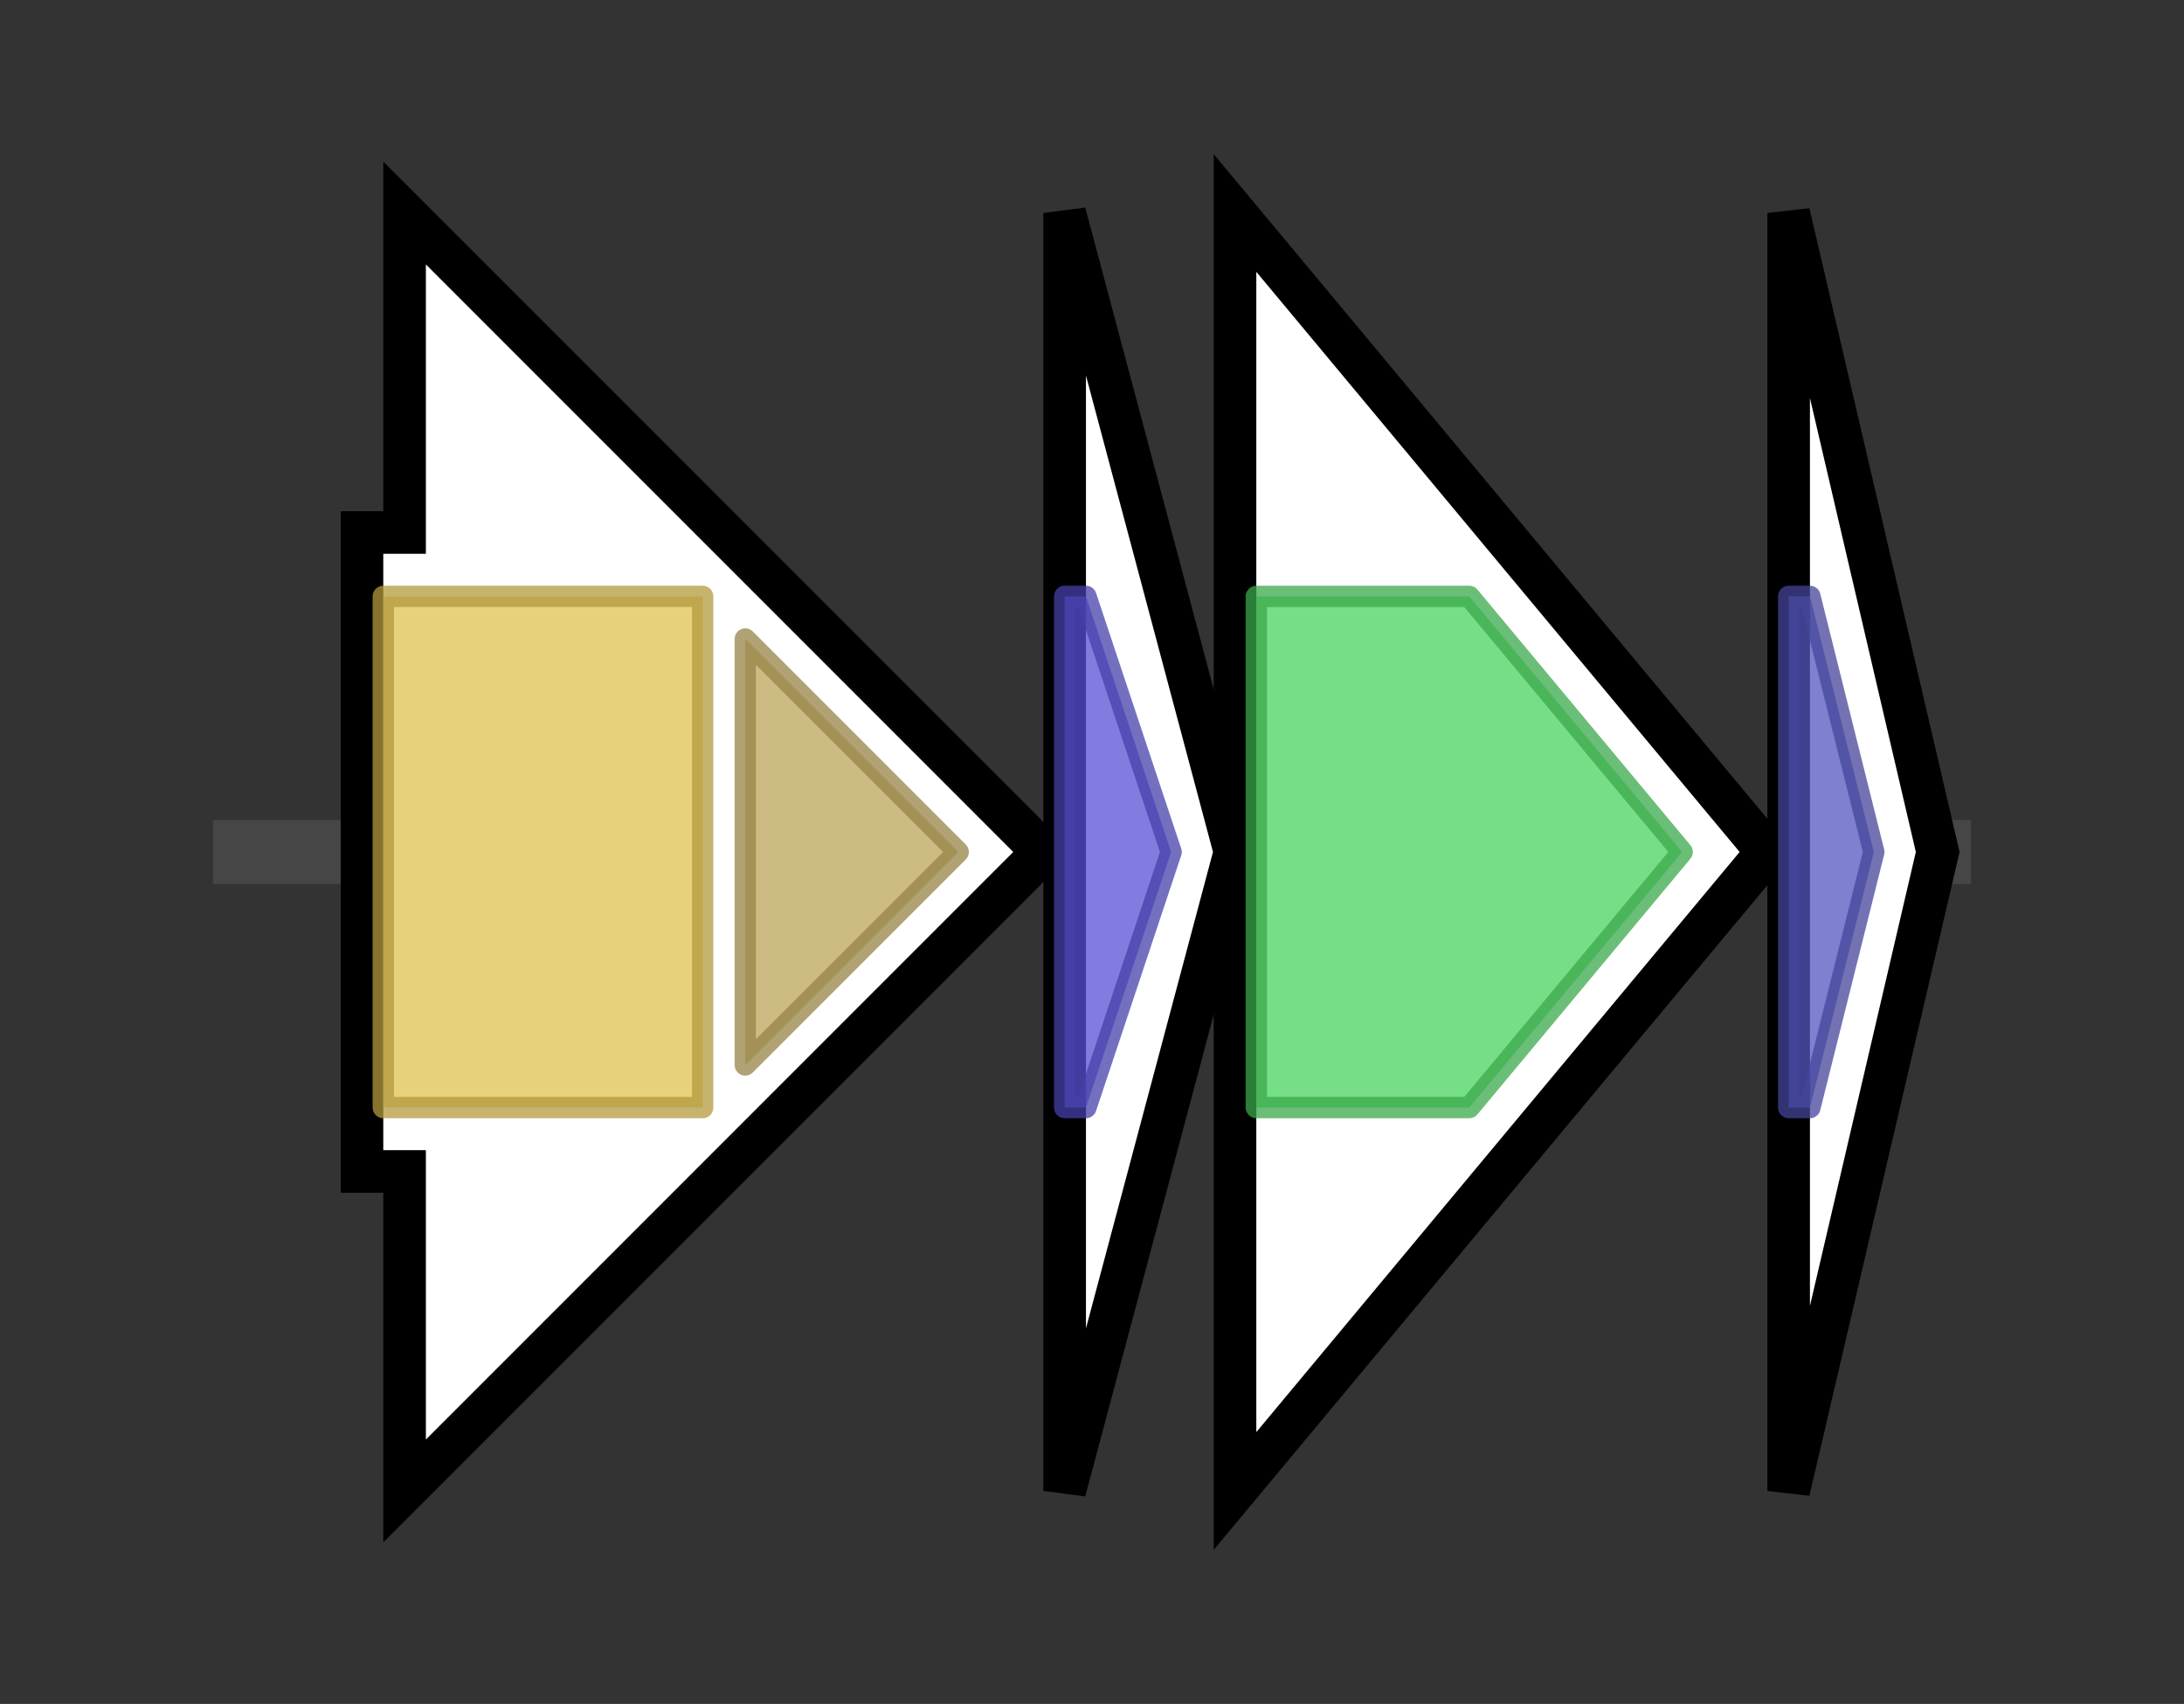 <svg version="1.1" baseProfile="full" xmlns="http://www.w3.org/2000/svg" width="102.567" height="80">
	<rect width="100%" height="100%" fill="#333333" stroke="none"/>
	<g>
		<line x1="10" y1="40.0" x2="92.567" y2="40.0" style="stroke:rgb(70,70,70); stroke-width:3 "/>
		<g>
			<title>moaA
MoaA</title>
			<polygon class="moaA
MoaA" points="17,25 19,25 19,10 49,40 19,70 19,55 17,55" fill="rgb(255,255,255)" fill-opacity="1.0" stroke="rgb(0,0,0)" stroke-width="2"  />
			<g>
				<title>Radical_SAM (PF04055)
"Radical SAM superfamily"</title>
				<rect class="PF04055" x="18" y="28" stroke-linejoin="round" width="15" height="24" fill="rgb(223,193,78)" stroke="rgb(178,154,62)" stroke-width="1" opacity="0.75" />
			</g>
			<g>
				<title>Mob_synth_C (PF06463)
"Molybdenum Cofactor Synthesis C"</title>
				<polygon class="PF06463" points="35,30 45,40 35,50" stroke-linejoin="round" width="12" height="24" fill="rgb(187,164,88)" stroke="rgb(149,131,70)" stroke-width="1" opacity="0.75" />
			</g>
		</g>
		<g>
			<title>moaD
MoaD</title>
			<polygon class="moaD
MoaD" points="50,10 58,40 50,70" fill="rgb(255,255,255)" fill-opacity="1.0" stroke="rgb(0,0,0)" stroke-width="2"  />
			<g>
				<title>ThiS (PF02597)
"ThiS family"</title>
				<polygon class="PF02597" points="50,28 51,28 55,40 51,52 50,52" stroke-linejoin="round" width="7" height="24" fill="rgb(88,81,214)" stroke="rgb(70,64,171)" stroke-width="1" opacity="0.75" />
			</g>
		</g>
		<g>
			<title>moaB
MoaB</title>
			<polygon class="moaB
MoaB" points="58,10 83,40 58,70" fill="rgb(255,255,255)" fill-opacity="1.0" stroke="rgb(0,0,0)" stroke-width="2"  />
			<g>
				<title>ThiF (PF00899)
"ThiF family"</title>
				<polygon class="PF00899" points="59,28 69,28 79,40 69,52 59,52" stroke-linejoin="round" width="23" height="24" fill="rgb(73,211,94)" stroke="rgb(58,168,75)" stroke-width="1" opacity="0.75" />
			</g>
		</g>
		<g>
			<title>moaC
MoaC</title>
			<polygon class="moaC
MoaC" points="84,10 91,40 84,70" fill="rgb(255,255,255)" fill-opacity="1.0" stroke="rgb(0,0,0)" stroke-width="2"  />
			<g>
				<title>MoaC (PF01967)
"MoaC family"</title>
				<polygon class="PF01967" points="84,28 85,28 88,40 85,52 84,52" stroke-linejoin="round" width="5" height="24" fill="rgb(86,86,193)" stroke="rgb(68,68,154)" stroke-width="1" opacity="0.75" />
			</g>
		</g>
	</g>
</svg>
